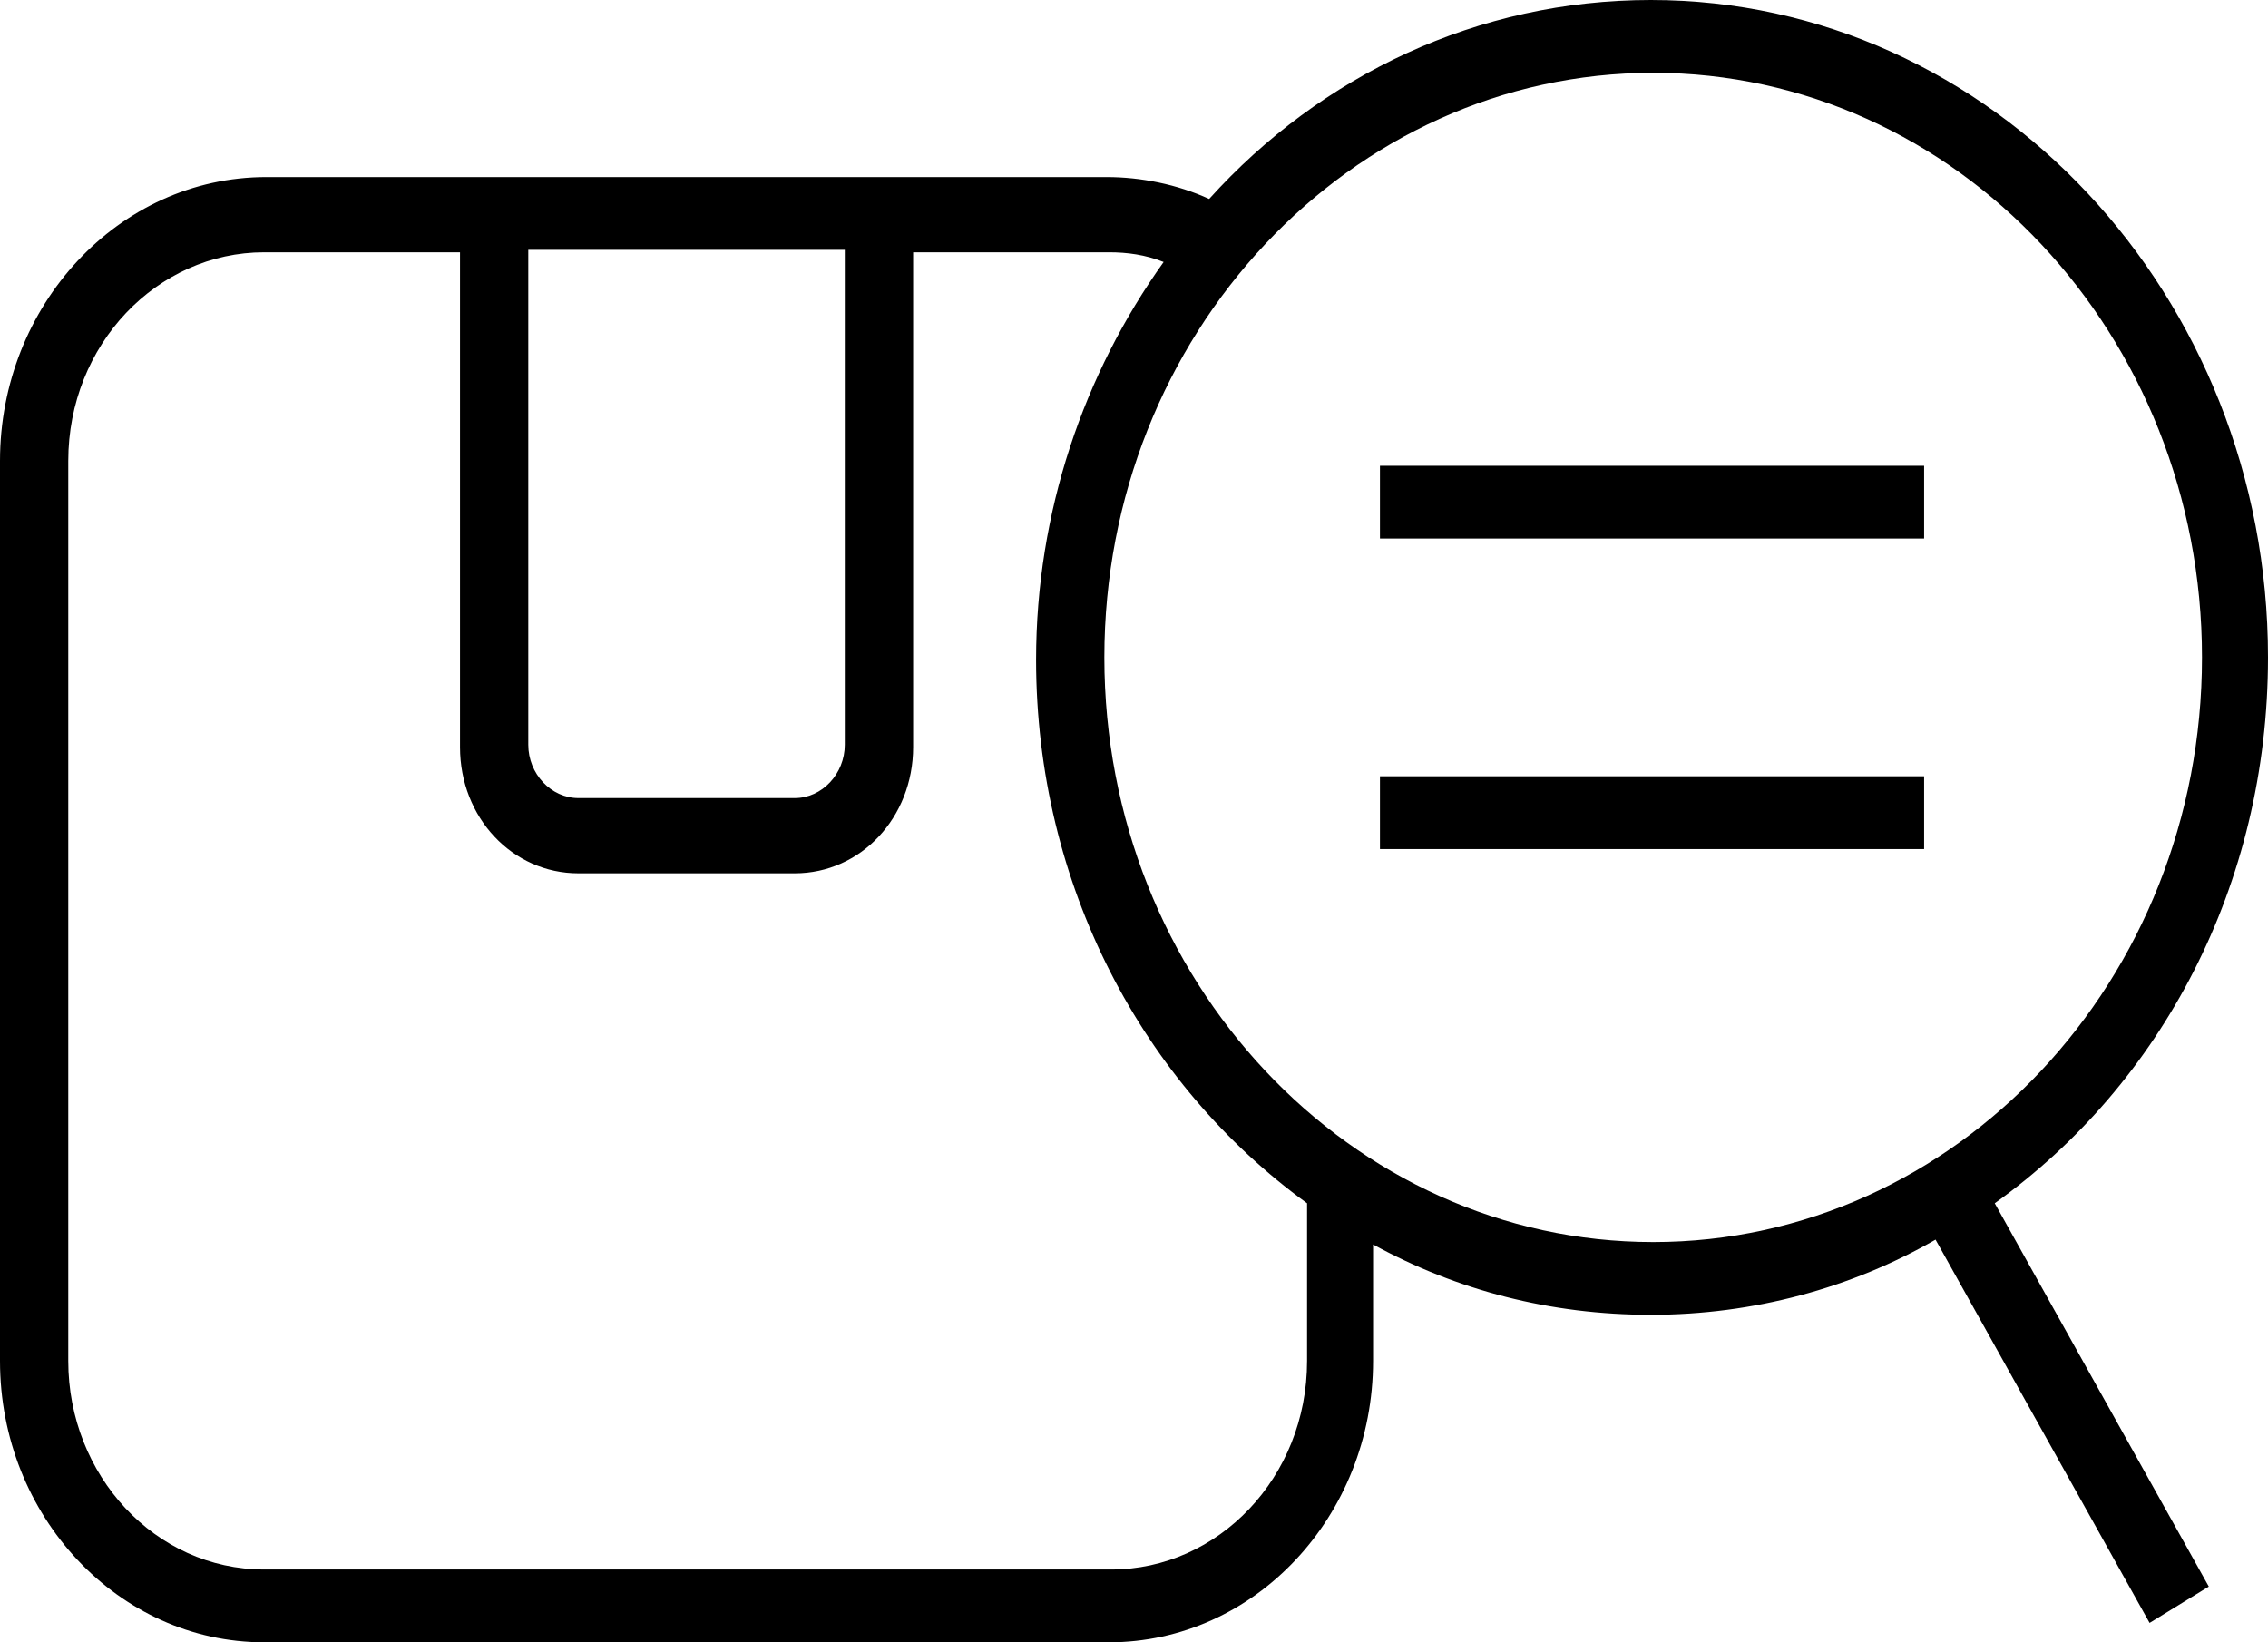 <svg width="29" height="21" viewBox="0 0 29 21" fill="none" xmlns="http://www.w3.org/2000/svg"><path d="M29 8.406C29 3.784 25.477 0 21.109 0C18.897 0 16.888 0.962 15.461 2.544C15.053 2.357 14.587 2.264 14.151 2.264H3.407C1.514 2.264 0 3.908 0 5.894V17.402C0 19.387 1.514 21 3.378 21H14.18C16.043 21 17.557 19.387 17.557 17.402V15.913C18.634 16.502 19.828 16.812 21.109 16.812C22.42 16.812 23.672 16.471 24.749 15.851L27.486 20.752L28.243 20.287L25.506 15.386C27.631 13.866 29 11.322 29 8.406ZM10.802 3.195V9.523C10.802 9.895 10.511 10.205 10.162 10.205H7.396C7.046 10.205 6.755 9.895 6.755 9.523V3.195H10.802ZM16.713 17.402C16.713 18.891 15.577 20.069 14.209 20.069H3.378C1.98 20.069 0.873 18.86 0.873 17.402V5.894C0.873 4.405 2.009 3.226 3.378 3.226H5.882V9.554C5.882 10.454 6.551 11.167 7.396 11.167H10.162C11.006 11.167 11.676 10.454 11.676 9.554V3.226H14.18C14.413 3.226 14.646 3.257 14.879 3.35C13.859 4.777 13.248 6.545 13.248 8.437C13.248 11.322 14.617 13.866 16.713 15.386V17.402ZM14.121 8.406C14.121 4.281 17.266 0.931 21.139 0.931C25.011 0.931 28.156 4.281 28.156 8.406C28.156 12.532 25.011 15.882 21.139 15.882C17.266 15.882 14.121 12.532 14.121 8.406Z" fill="black"></path><path d="M24.603 5.956H17.645V6.886H24.603V5.956Z" fill="black"></path><path d="M24.603 9.926H17.645V10.857H24.603V9.926Z" fill="black"></path></svg>